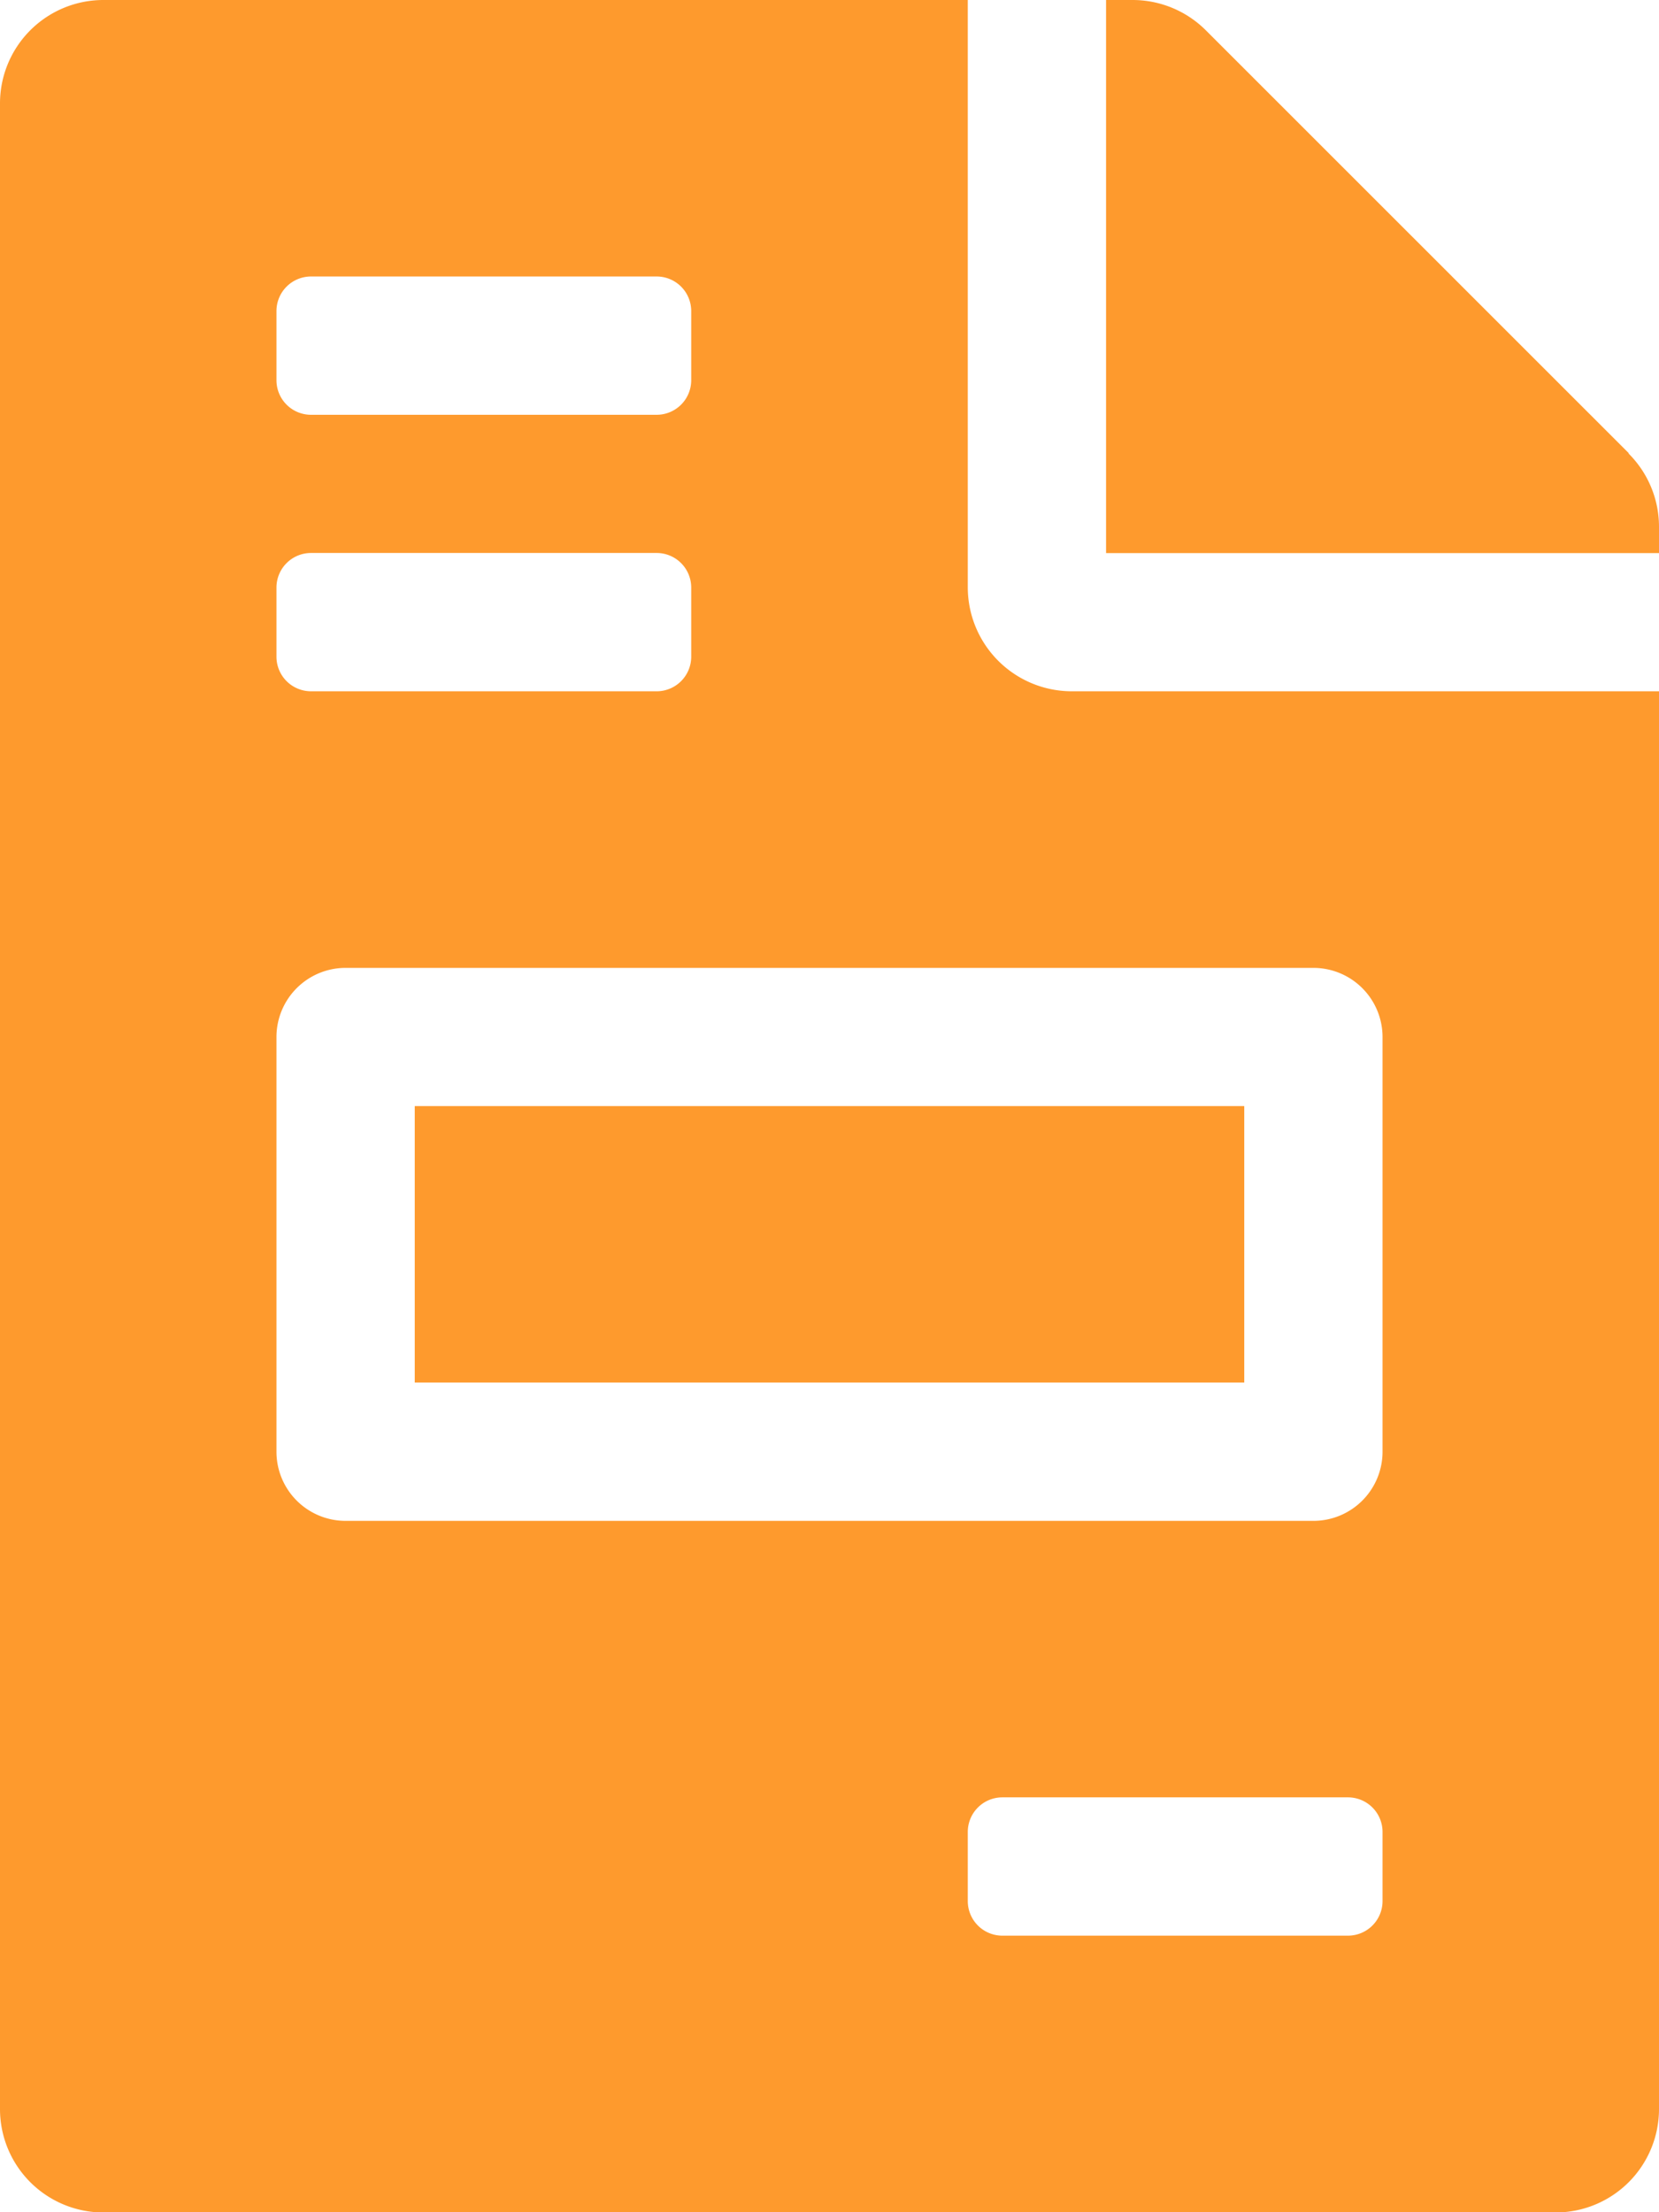 <svg xmlns="http://www.w3.org/2000/svg" width="15.5" height="20.667" viewBox="0 0 15.5 20.667">
  <path id="Icon_awesome-file-invoice" data-name="Icon awesome-file-invoice" d="M11.625,10.333H3.875v2.583h7.75Zm3.592-6.1L11.266.283A.968.968,0,0,0,10.58,0h-.246V5.167H15.5V4.92A.966.966,0,0,0,15.217,4.238ZM9.042,5.49V0H.969A.966.966,0,0,0,0,.969V19.7a.966.966,0,0,0,.969.969H14.531A.966.966,0,0,0,15.5,19.7V6.458H10.01A.972.972,0,0,1,9.042,5.49ZM2.583,2.906a.323.323,0,0,1,.323-.323H6.135a.323.323,0,0,1,.323.323v.646a.323.323,0,0,1-.323.323H2.906a.323.323,0,0,1-.323-.323Zm0,2.583a.323.323,0,0,1,.323-.323H6.135a.323.323,0,0,1,.323.323v.646a.323.323,0,0,1-.323.323H2.906a.323.323,0,0,1-.323-.323ZM12.917,17.76a.323.323,0,0,1-.323.323H9.365a.323.323,0,0,1-.323-.323v-.646a.323.323,0,0,1,.323-.323h3.229a.323.323,0,0,1,.323.323Zm0-8.073v3.875a.646.646,0,0,1-.646.646H3.229a.646.646,0,0,1-.646-.646V9.688a.646.646,0,0,1,.646-.646h9.042A.646.646,0,0,1,12.917,9.688Z" fill="#fe9a2d"/>
</svg>
